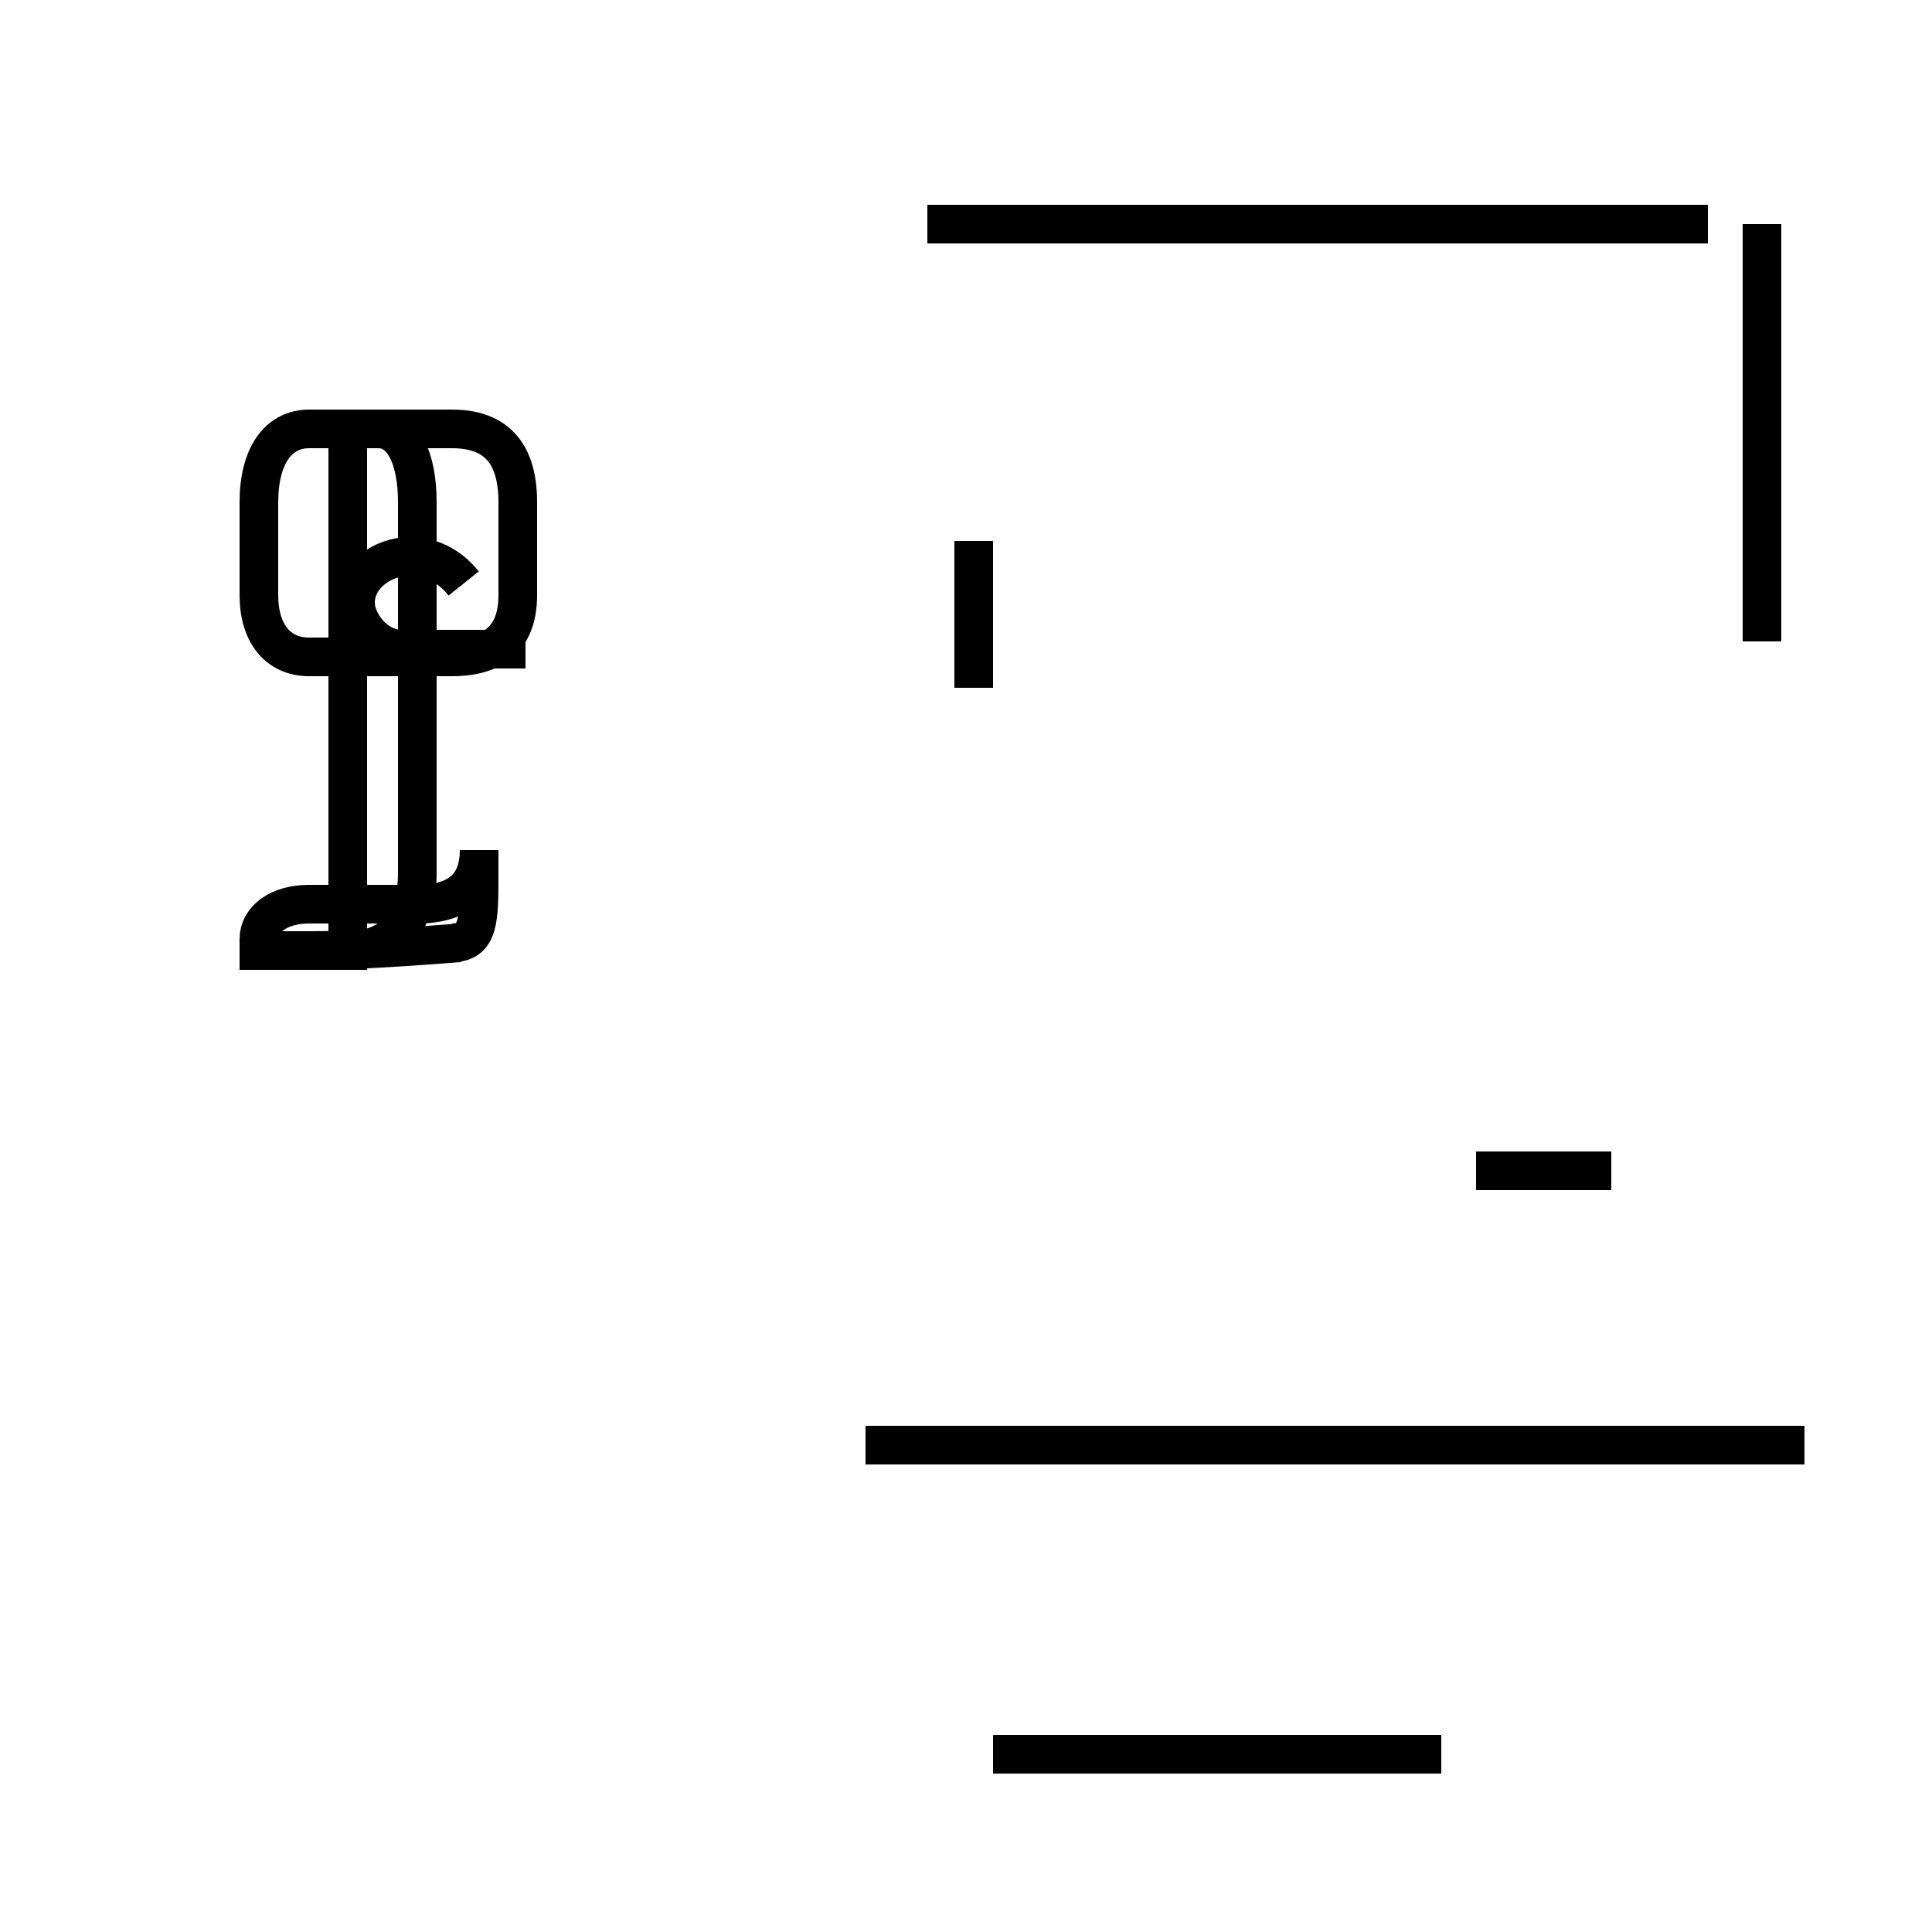 <?xml version='1.0' encoding='utf8'?>
<svg viewBox="0.0 -44.0 50.0 50.0" version="1.1" xmlns="http://www.w3.org/2000/svg">
<rect x="0.0" y="-44.0" width="50.0" height="50.0" fill="#808080" stroke="none"/>
<rect x="-1000" y="-1000" width="2000" height="2000" stroke="white" fill="white"/>
<g style="fill:none; stroke:#000000;  stroke-width:1">
<path d="M 11.9 19.6 C 10.6 19.5 9.2 19.4 8.0 19.4 L 9.0 19.4 C 10.2 19.4 10.8 20.2 10.8 21.4 L 10.8 31.0 C 10.8 32.2 10.4 32.9 9.8 32.9 L 8.0 32.9 C 7.2 32.9 6.7 32.2 6.7 31.0 L 6.7 28.6 C 6.7 27.6 7.2 27.0 8.0 27.0 L 11.7 27.0 C 12.9 27.0 13.4 27.6 13.4 28.6 L 13.4 31.0 C 13.4 32.2 12.9 32.9 11.7 32.9 L 9.0 32.9 L 9.0 21.4 C 9.0 20.2 9.0 19.6 9.0 19.4 L 9.0 19.4 C 8.2 19.4 7.6 19.4 7.0 19.4 L 6.7 19.4 C 6.7 19.5 6.7 19.6 6.7 19.7 C 6.7 20.2 7.2 20.6 8.0 20.6 L 10.8 20.6 C 11.9 20.6 12.4 21.1 12.4 22.0 L 12.4 21.4 C 12.4 20.2 12.4 19.6 11.7 19.6 Z M 12.0 28.9 C 11.6 29.4 11.1 29.6 10.6 29.6 C 9.9 29.6 9.2 29.1 9.2 28.4 C 9.2 27.9 9.7 27.2 10.4 27.2 L 13.6 27.2 M 25.2 26.2 L 25.2 30.0 M 25.7 -1.4 L 37.3 -1.4 M 45.6 27.4 L 45.6 38.2 M 44.2 38.2 L 24.0 38.2 M 46.7 6.6 L 22.4 6.6 M 41.7 13.7 L 38.2 13.7 " transform="scale(1, -1)" />
</g>
</svg>